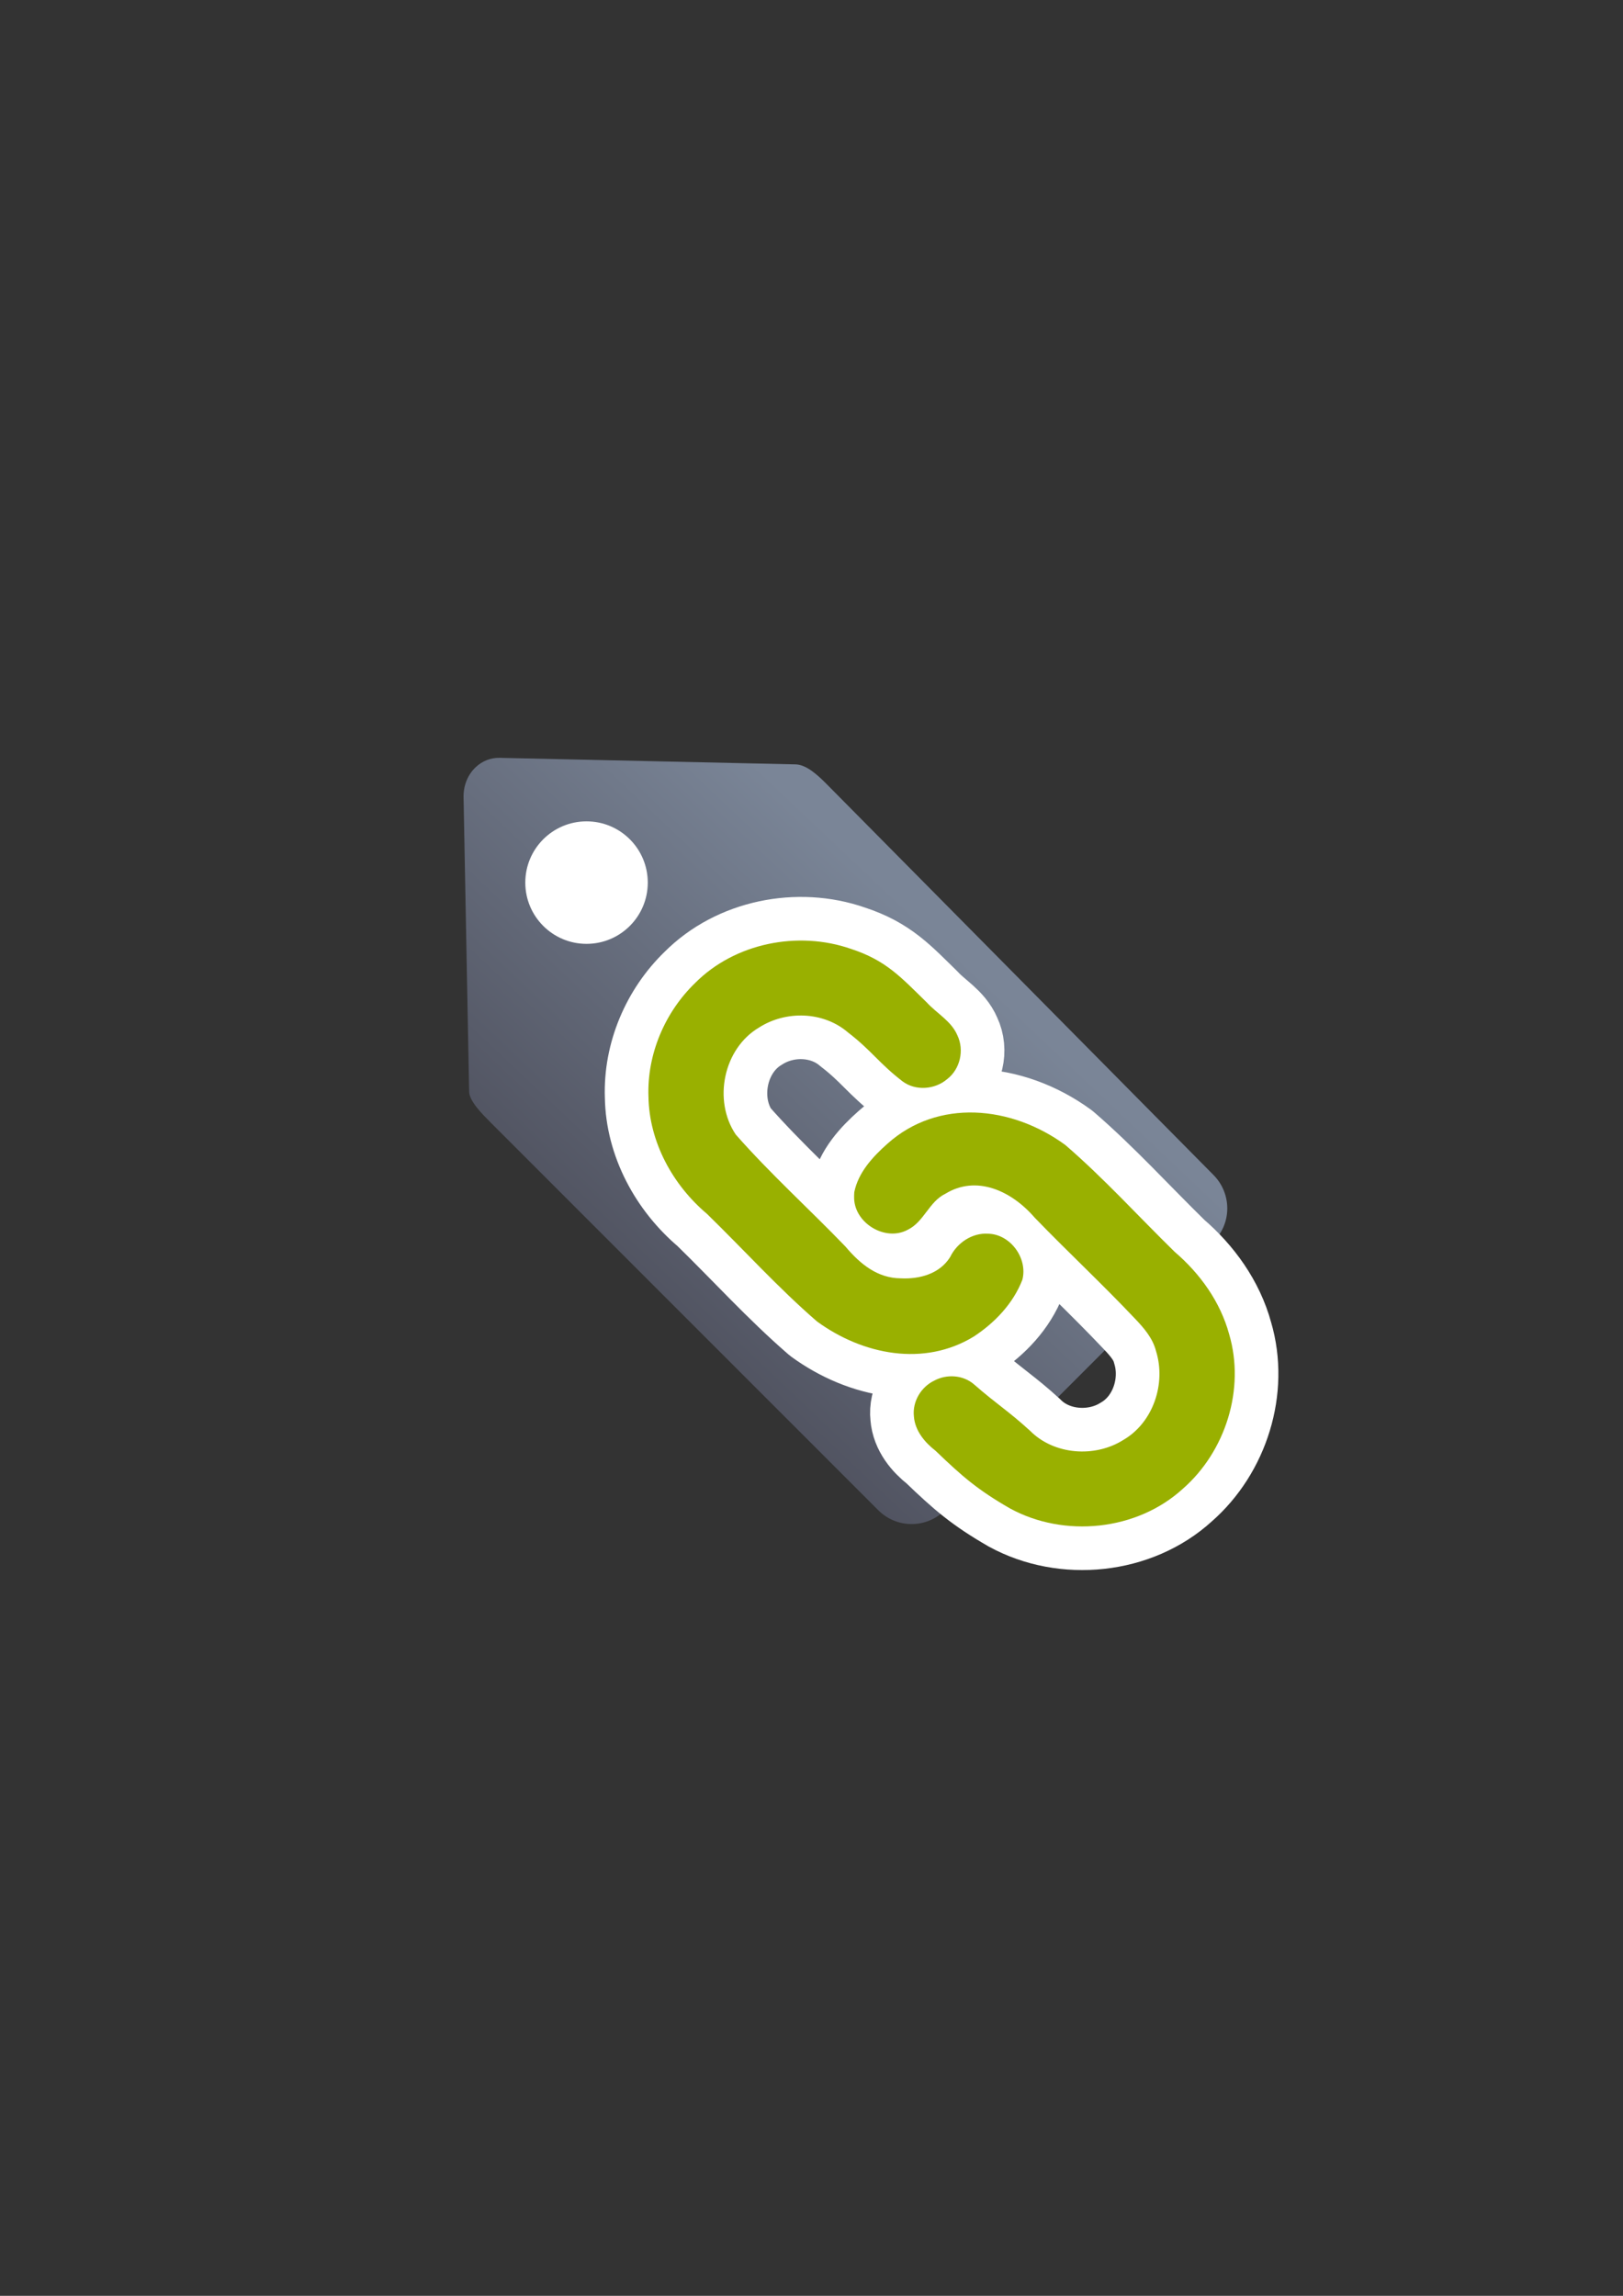 <?xml version="1.0" encoding="UTF-8" standalone="no"?>
<!-- Created with Inkscape (http://www.inkscape.org/) -->

<svg
   xmlns:dc="http://purl.org/dc/elements/1.1/"
   xmlns:cc="http://creativecommons.org/ns#"
   xmlns:rdf="http://www.w3.org/1999/02/22-rdf-syntax-ns#"
   xmlns:svg="http://www.w3.org/2000/svg"
   xmlns="http://www.w3.org/2000/svg"
   xmlns:xlink="http://www.w3.org/1999/xlink"
   xmlns:sodipodi="http://sodipodi.sourceforge.net/DTD/sodipodi-0.dtd"
   xmlns:inkscape="http://www.inkscape.org/namespaces/inkscape"
   width="210mm"
   height="297mm"
   viewBox="0 0 744.094 1052.362"
   id="svg2"
   version="1.1"
   inkscape:version="0.91 r13725"
   inkscape:export-xdpi="4"
   inkscape:export-ydpi="4"
   sodipodi:docname="attribute-linkage.svg">
  <rect x="0" y="0" width="744.094" height="1052.362" fill="#333333" stroke="none"/>
  <defs
     id="defs4">
    <linearGradient
       id="linearGradient2224">
      <stop
         style="stop-color:#7c7c7c;stop-opacity:1;"
         offset="0"
         id="stop4233" />
      <stop
         style="stop-color:#b8b8b8;stop-opacity:1;"
         offset="1"
         id="stop4235" />
    </linearGradient>
    <linearGradient
       id="linearGradient4237">
      <stop
         id="stop2226"
         offset="0"
         style="stop-color:#7c7c7c;stop-opacity:1;" />
      <stop
         id="stop2228"
         offset="1"
         style="stop-color:#b8b8b8;stop-opacity:1;" />
    </linearGradient>
    <linearGradient
       id="linearGradient15218">
      <stop
         id="stop15220"
         offset="0"
         style="stop-color:#eeeeef;stop-opacity:1;" />
      <stop
         id="stop2736"
         offset="0.599"
         style="stop-color:#d3d7cf;stop-opacity:1;" />
      <stop
         id="stop2738"
         offset="0.828"
         style="stop-color:#ffffff;stop-opacity:1;" />
      <stop
         id="stop15222"
         offset="1"
         style="stop-color:#d3d7cf;stop-opacity:1;" />
    </linearGradient>
    <pattern
       y="0"
       x="0"
       height="6"
       width="6"
       patternUnits="userSpaceOnUse"
       id="EMFhbasepattern" />
    <pattern
       y="0"
       x="0"
       height="6"
       width="6"
       patternUnits="userSpaceOnUse"
       id="EMFhbasepattern-5" />
    <linearGradient
       inkscape:collect="always"
       xlink:href="#linearGradient4203"
       id="linearGradient4209"
       x1="300"
       y1="632.362"
       x2="470"
       y2="452.362"
       gradientUnits="userSpaceOnUse" />
    <linearGradient
       inkscape:collect="always"
       id="linearGradient4203">
      <stop
         style="stop-color:#4e505d;stop-opacity:1;"
         offset="0"
         id="stop4205" />
      <stop
         style="stop-color:#7a8597;stop-opacity:1"
         offset="1"
         id="stop4207" />
    </linearGradient>
  </defs>
  <sodipodi:namedview
     id="base"
     pagecolor="#ffffff"
     bordercolor="#666666"
     borderopacity="1.0"
     inkscape:pageopacity="0.0"
     inkscape:pageshadow="2"
     inkscape:zoom="0.36322774"
     inkscape:cx="342.49806"
     inkscape:cy="626.76477"
     inkscape:document-units="px"
     inkscape:current-layer="layer1"
     showgrid="false"
     showguides="true"
     inkscape:guide-bbox="true"
     inkscape:window-width="1366"
     inkscape:window-height="721"
     inkscape:window-x="-4"
     inkscape:window-y="-4"
     inkscape:window-maximized="1">
    <sodipodi:guide
       position="315.536,730.179"
       orientation="0,1"
       id="guide3338" />
    <sodipodi:guide
       position="351.25,330.179"
       orientation="0,1"
       id="guide3340" />
    <sodipodi:guide
       position="189.107,408.839"
       orientation="1,0"
       id="guide3344" />
    <inkscape:grid
       type="xygrid"
       id="grid3440" />
    <sodipodi:guide
       position="589.045,378.302"
       orientation="1,0"
       id="guide3411" />
  </sodipodi:namedview>
  <g
     inkscape:label="Ebene 1"
     inkscape:groupmode="layer"
     id="layer1">
    <g
       id="g4180"
       transform="matrix(0.915,0,0,0.915,31.876,44.749)">
      <path
         sodipodi:nodetypes="ssccssssccss"
         inkscape:connector-curvature="0"
         id="rect4173"
         d="m 203.693,335.265 c -3.994,3.652 -6.37,9.156 -6.257,15.148 l 2.787,147.5 c 0.076,4.815 6.463,11.173 10.938,15.677 l 194.062,194.062 c 9.258,9.258 24.165,9.258 33.423,0 L 573.174,573.125 c 9.258,-9.258 9.211,-24.117 0,-33.423 L 379.111,343.64 c -4.177,-4.177 -9.747,-9.393 -15.184,-9.619 L 215.531,330.744 c -4.648,-0.103 -8.732,1.68 -11.838,4.521 z"
         style="opacity:1;fill:url(#linearGradient4209);fill-opacity:1;stroke:none;stroke-width:23;stroke-linecap:butt;stroke-linejoin:round;stroke-miterlimit:4;stroke-dasharray:none;stroke-opacity:1" />
      <circle
         r="30.684"
         cy="393.248"
         cx="259.05"
         id="path4201"
         style="opacity:1;fill:#ffffff;fill-opacity:1;stroke:none;stroke-width:23;stroke-linecap:butt;stroke-linejoin:round;stroke-miterlimit:4;stroke-dasharray:none;stroke-opacity:1" />
    </g>
    <rect
       style="fill:none;fill-rule:evenodd;stroke:none;stroke-width:1px;stroke-linecap:butt;stroke-linejoin:miter;stroke-opacity:1"
       id="rect3336"
       width="400"
       height="400"
       x="189.145"
       y="322.27"
       inkscape:export-xdpi="4.9499998"
       inkscape:export-ydpi="4.9499998" />
    <g
       id="g4197"
       transform="matrix(1.046,-0.075,0.075,1.046,-72.171,1.973)" />
    <g
       transform="matrix(0,-0.422,0.422,0,325.748,717.072)"
       style="fill:#99b000;fill-opacity:1;stroke:#ffffff;stroke-width:50;stroke-miterlimit:4;stroke-dasharray:none;stroke-linejoin:round"
       id="g4183" />
    <path
       style="fill:#99b000;fill-opacity:1;stroke:#ffffff;stroke-width:40;stroke-linejoin:round;stroke-miterlimit:4;stroke-dasharray:none"
       d="m 297.304,502.616 c 0.291,20.811 11.107,40.551 26.84,53.816 16.826,16.392 32.637,33.911 50.424,49.3 21.167,15.431 49.165,20.779 71.824,6.957 9.678,-6.339 18.176,-15.224 22.352,-26.139 2.487,-9.81 -5.494,-20.799 -15.718,-21.04 -7.309,-0.482 -14.279,4.191 -17.402,10.686 -4.742,7.641 -13.895,10.219 -22.692,9.771 -10.576,-0.088 -18.458,-6.423 -25.372,-14.628 -16.61,-17.227 -34.433,-33.303 -50.239,-51.283 -10.506,-15.581 -5.683,-39.375 10.647,-49.038 12.392,-7.935 29.566,-7.431 40.801,2.225 10.833,8.328 14.19,14.096 25.017,22.428 6.013,4.492 14.818,3.79 20.438,-1.002 5.975,-4.576 7.953,-13.272 4.73,-20.04 -2.778,-6.597 -9.423,-10.05 -14.055,-15.123 -11.856,-11.562 -18.603,-19.272 -34.8,-24.567 -24.206,-8.421 -53.16,-2.69 -71.379,15.63 -13.895,13.428 -22.093,32.661 -21.416,52.047 z m 94.292,46.877 c 0.464,11.366 14.374,19.679 24.512,14.241 7.504,-3.592 9.805,-12.911 17.315,-16.533 14.116,-8.667 30.181,-1.54 40.979,10.982 15.065,15.59 30.94,30.381 45.833,46.135 4.143,4.333 8.232,8.993 9.755,14.953 4.673,14.875 -1.248,32.756 -14.894,40.725 -13.031,8.272 -31.852,6.994 -42.918,-4.222 -10.146,-9.246 -15.188,-12.079 -25.54,-21.133 -4.983,-4.384 -12.513,-4.897 -18.278,-1.805 -6.111,2.911 -10.119,9.651 -9.364,16.437 0.486,6.531 4.944,11.863 9.911,15.724 12.258,11.779 19.206,17.835 34.132,26.435 24.871,13.598 58.181,10.258 79.227,-8.981 19.61,-17.121 28.672,-45.749 21.257,-70.878 -4.036,-14.852 -13.363,-27.813 -24.964,-37.739 -16.699,-16.338 -32.438,-33.721 -50.143,-48.992 -24.829,-18.134 -58.416,-21.303 -81.548,-0.584 -6.708,5.958 -13.36,13.118 -15.203,22.182 -0.105,1.015 -0.088,2.037 -0.07,3.055 z"
       id="path4185"
       inkscape:connector-curvature="0"
       sodipodi:nodetypes="ccccccccccccccccccccccccccccccccccccccc" />
    <path
       sodipodi:nodetypes="ccccccccccccccccccccccccccccccccccccccc"
       inkscape:connector-curvature="0"
       id="path8"
       d="m 297.304,502.616 c 0.291,20.811 11.107,40.551 26.84,53.816 16.826,16.392 32.637,33.911 50.424,49.3 21.167,15.431 49.165,20.779 71.824,6.957 9.678,-6.339 18.176,-15.224 22.352,-26.139 2.487,-9.81 -5.494,-20.799 -15.718,-21.04 -7.309,-0.482 -14.279,4.191 -17.402,10.686 -4.742,7.641 -13.895,10.219 -22.692,9.771 -10.576,-0.088 -18.458,-6.423 -25.372,-14.628 -16.61,-17.227 -34.433,-33.303 -50.239,-51.283 -10.506,-15.581 -5.683,-39.375 10.647,-49.038 12.392,-7.935 29.566,-7.431 40.801,2.225 10.833,8.328 14.19,14.096 25.017,22.428 6.013,4.492 14.818,3.79 20.438,-1.002 5.975,-4.576 7.953,-13.272 4.73,-20.04 -2.778,-6.597 -9.423,-10.05 -14.055,-15.123 -11.856,-11.562 -18.603,-19.272 -34.8,-24.567 -24.206,-8.421 -53.16,-2.69 -71.379,15.63 -13.895,13.428 -22.093,32.661 -21.416,52.047 z m 94.292,46.877 c 0.464,11.366 14.374,19.679 24.512,14.241 7.504,-3.592 9.805,-12.911 17.315,-16.533 14.116,-8.667 30.181,-1.54 40.979,10.982 15.065,15.59 30.94,30.381 45.833,46.135 4.143,4.333 8.232,8.993 9.755,14.953 4.673,14.875 -1.248,32.756 -14.894,40.725 -13.031,8.272 -31.852,6.994 -42.918,-4.222 -10.146,-9.246 -15.188,-12.079 -25.54,-21.133 -4.983,-4.384 -12.513,-4.897 -18.278,-1.805 -6.111,2.911 -10.119,9.651 -9.364,16.437 0.486,6.531 4.944,11.863 9.911,15.724 12.258,11.779 19.206,17.835 34.132,26.435 24.871,13.598 58.181,10.258 79.227,-8.981 19.61,-17.121 28.672,-45.749 21.257,-70.878 -4.036,-14.852 -13.363,-27.813 -24.964,-37.739 -16.699,-16.338 -32.438,-33.721 -50.143,-48.992 -24.829,-18.134 -58.416,-21.303 -81.548,-0.584 -6.708,5.958 -13.36,13.118 -15.203,22.182 -0.105,1.015 -0.088,2.037 -0.07,3.055 z"
       style="fill:#99b000;fill-opacity:1;stroke:none;stroke-width:0.999;stroke-miterlimit:4;stroke-dasharray:none" />
  </g>
</svg>
